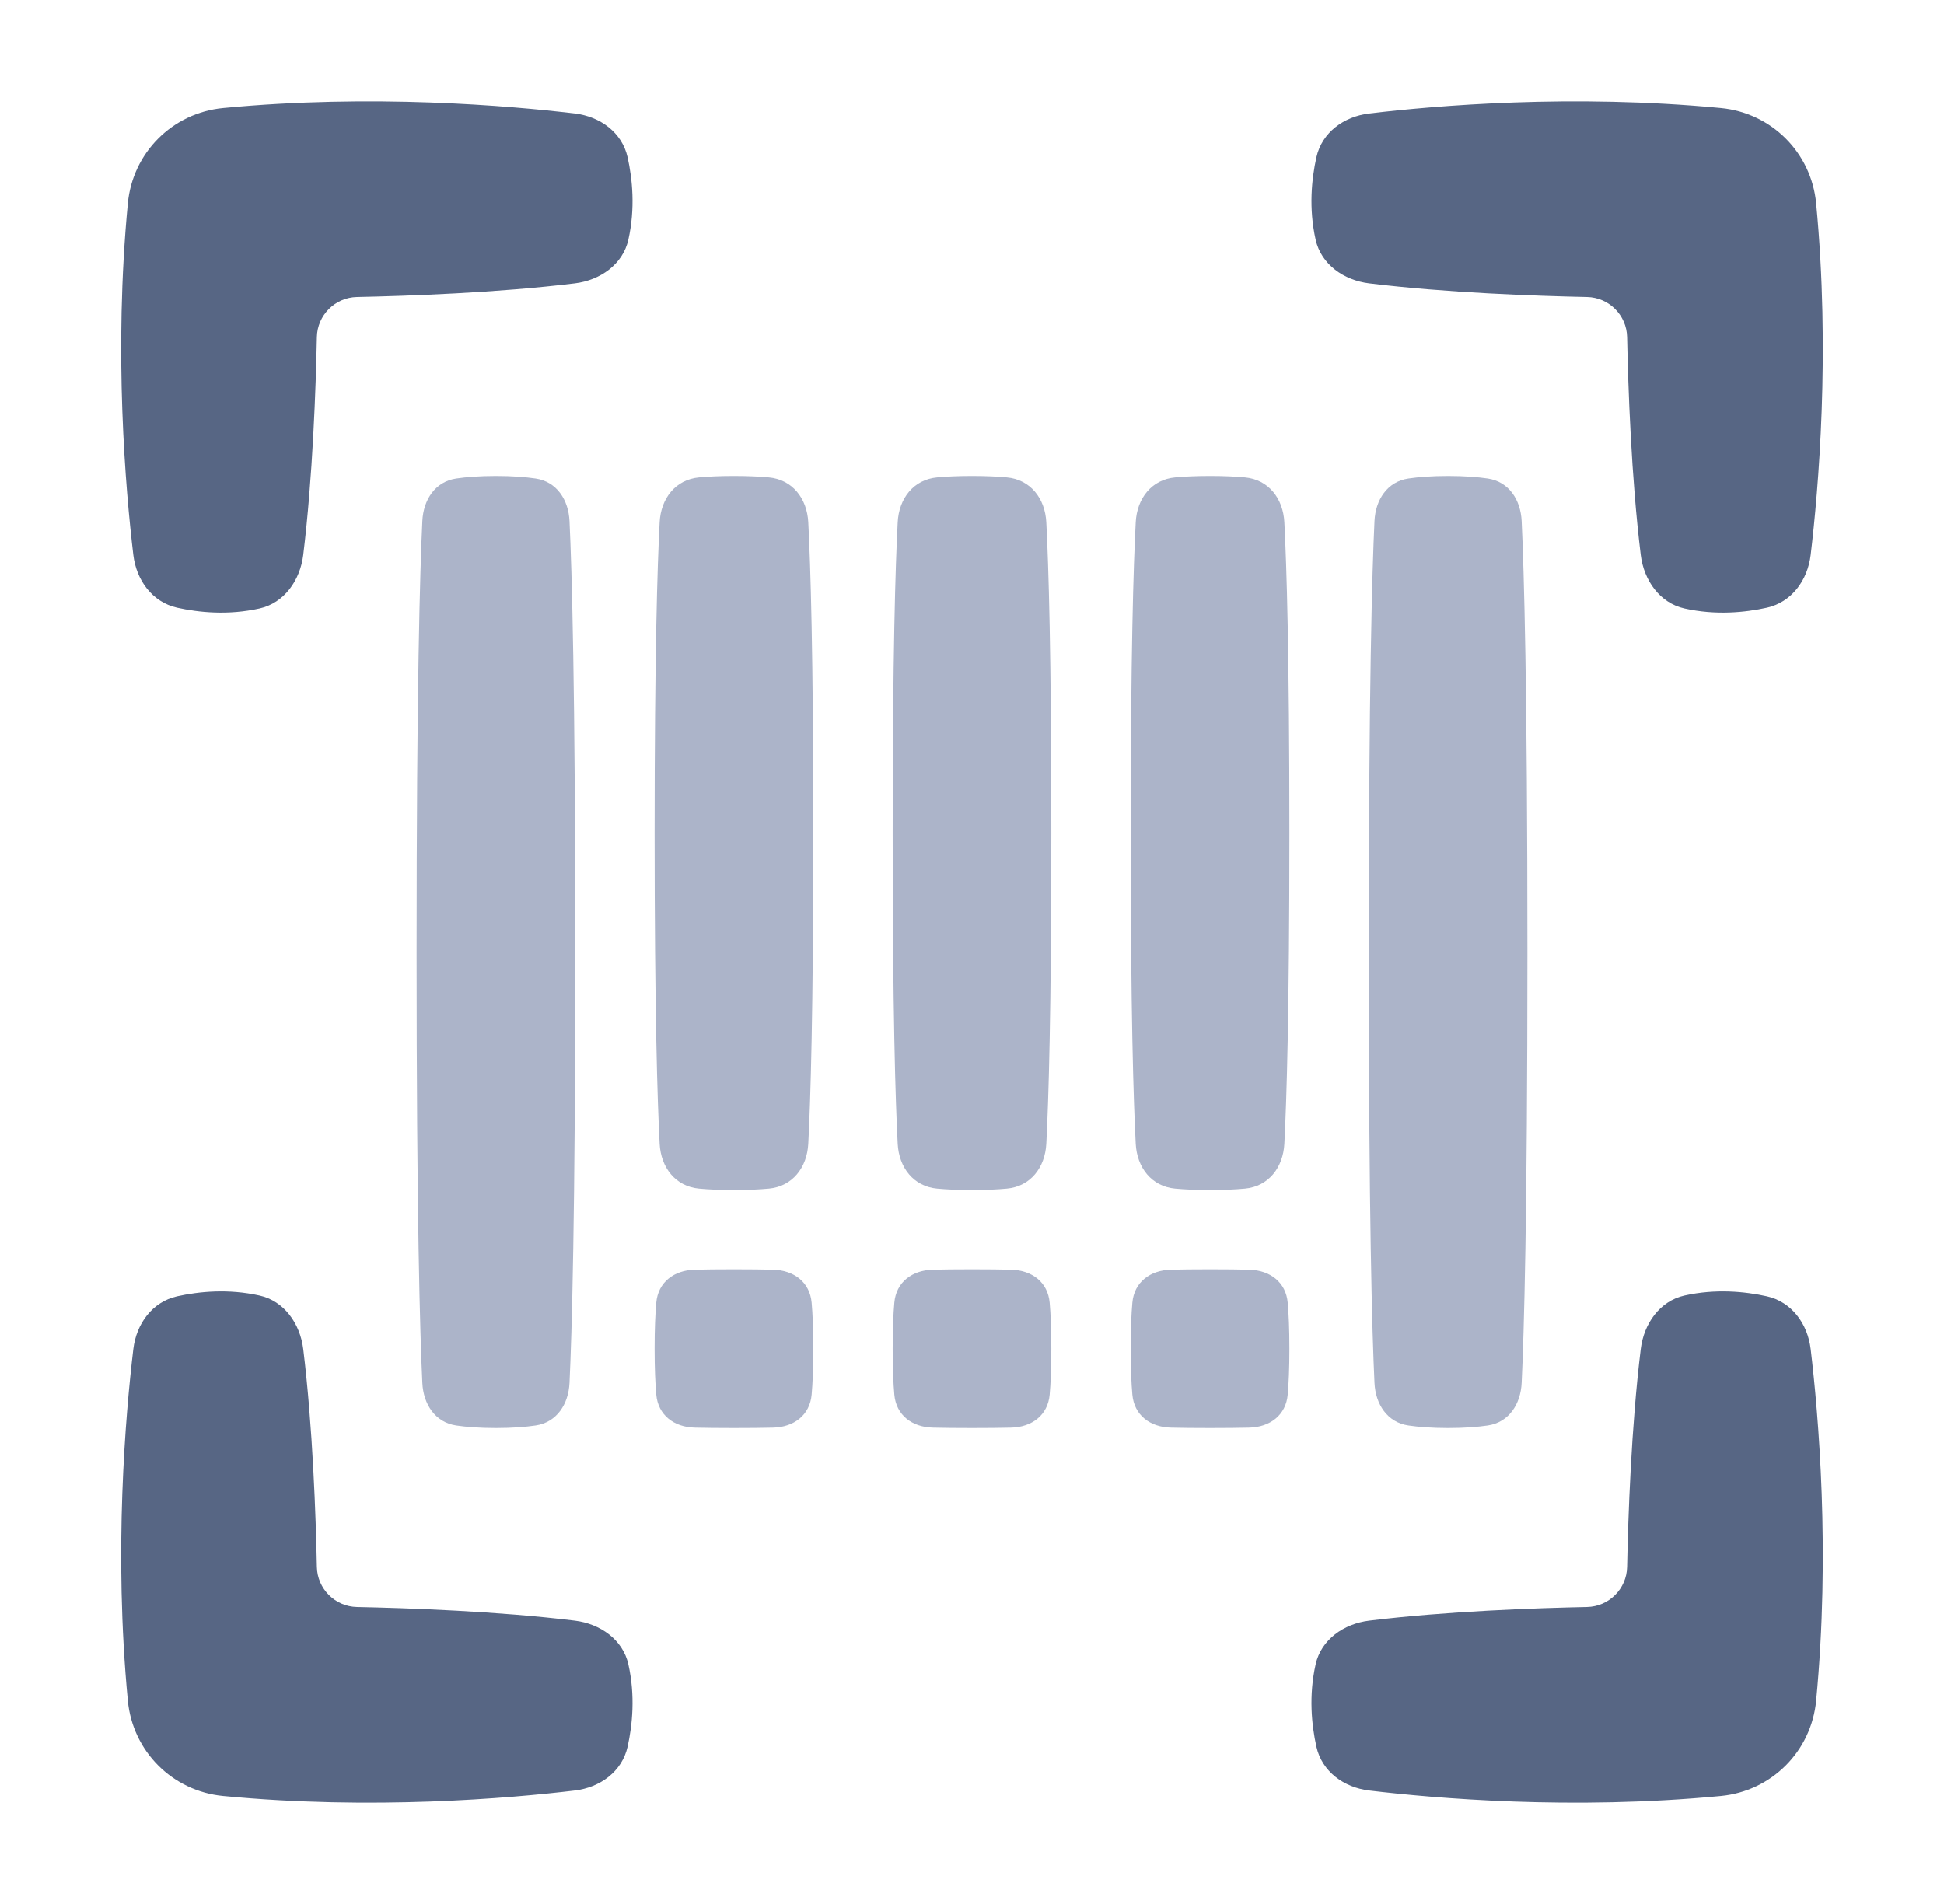 <!-- Copyright © Ewsgit 2022. -->
<!-- Licensed under the MIT License - https://ewsgit.github.io/devdash/copyright -->

<svg xmlns="http://www.w3.org/2000/svg" width="49" height="48" fill="none" viewBox="0 0 49 48"><path fill="#576684" fill-rule="evenodd" d="M5.624 2.723C4.348 2.845 3.345 3.848 3.223 5.124C2.863 8.877 3.164 12.343 3.361 13.991C3.437 14.627 3.839 15.179 4.464 15.319C5.015 15.441 5.752 15.515 6.541 15.339C7.166 15.2 7.565 14.627 7.643 13.992C7.883 12.035 7.961 9.768 7.987 8.497C7.998 7.945 8.445 7.498 8.997 7.487C10.268 7.461 12.535 7.383 14.492 7.143C15.127 7.065 15.7 6.666 15.839 6.041C16.015 5.251 15.941 4.514 15.819 3.964C15.679 3.339 15.127 2.937 14.491 2.861C12.843 2.664 9.377 2.363 5.624 2.723ZM43.376 2.723C44.652 2.845 45.655 3.848 45.777 5.124C46.137 8.877 45.836 12.343 45.639 13.991C45.563 14.627 45.161 15.179 44.536 15.319C43.985 15.441 43.248 15.515 42.459 15.339C41.834 15.2 41.435 14.627 41.357 13.992C41.117 12.035 41.039 9.768 41.013 8.497C41.002 7.945 40.555 7.498 40.003 7.487C38.731 7.461 36.465 7.383 34.508 7.143C33.873 7.065 33.3 6.666 33.161 6.041C32.985 5.251 33.059 4.514 33.181 3.964C33.321 3.339 33.873 2.937 34.509 2.861C36.157 2.664 39.623 2.363 43.376 2.723ZM45.777 42.876C45.655 44.152 44.652 45.155 43.376 45.277C39.623 45.638 36.157 45.336 34.509 45.139C33.873 45.063 33.321 44.661 33.181 44.036C33.059 43.486 32.985 42.748 33.161 41.959C33.3 41.334 33.873 40.935 34.508 40.857C36.465 40.617 38.731 40.539 40.003 40.513C40.555 40.502 41.002 40.055 41.013 39.503C41.039 38.232 41.117 35.965 41.357 34.008C41.435 33.373 41.834 32.8 42.459 32.661C43.248 32.485 43.985 32.559 44.536 32.681C45.161 32.821 45.563 33.373 45.639 34.009C45.836 35.657 46.137 39.123 45.777 42.876ZM5.624 45.277C4.348 45.155 3.345 44.152 3.223 42.876C2.863 39.123 3.164 35.657 3.361 34.009C3.437 33.373 3.839 32.821 4.464 32.681C5.015 32.559 5.752 32.485 6.541 32.661C7.166 32.8 7.565 33.373 7.643 34.008C7.883 35.965 7.961 38.232 7.987 39.503C7.998 40.055 8.445 40.502 8.997 40.513C10.268 40.539 12.535 40.617 14.492 40.857C15.127 40.935 15.7 41.334 15.839 41.959C16.015 42.748 15.941 43.486 15.819 44.036C15.679 44.661 15.127 45.063 14.491 45.139C12.843 45.336 9.377 45.638 5.624 45.277Z" clip-rule="evenodd"/><path fill="#ACB4C9" fill-rule="evenodd" d="M13.5 35.936C14.032 35.858 14.33 35.4 14.355 34.863C14.414 33.621 14.5 30.671 14.5 24C14.5 17.329 14.414 14.379 14.355 13.137C14.33 12.6 14.032 12.142 13.5 12.064C13.245 12.027 12.917 12 12.5 12C12.083 12 11.755 12.027 11.5 12.064C10.968 12.142 10.67 12.6 10.645 13.137C10.586 14.379 10.5 17.329 10.5 24C10.5 30.671 10.586 33.621 10.645 34.863C10.67 35.4 10.968 35.858 11.5 35.936C11.755 35.973 12.083 36 12.5 36C12.917 36 13.245 35.973 13.5 35.936ZM19.379 29.964C19.974 29.91 20.342 29.432 20.373 28.835C20.43 27.754 20.5 25.512 20.5 21C20.5 16.488 20.43 14.246 20.373 13.165C20.342 12.568 19.974 12.09 19.379 12.036C19.143 12.014 18.853 12 18.5 12C18.147 12 17.857 12.014 17.621 12.036C17.026 12.09 16.658 12.568 16.627 13.165C16.57 14.246 16.5 16.488 16.5 21C16.5 25.512 16.57 27.754 16.627 28.835C16.658 29.432 17.026 29.91 17.621 29.964C17.857 29.986 18.147 30 18.5 30C18.853 30 19.143 29.986 19.379 29.964ZM26.373 28.835C26.342 29.432 25.974 29.91 25.379 29.964C25.143 29.986 24.853 30 24.5 30C24.147 30 23.857 29.986 23.621 29.964C23.026 29.91 22.658 29.432 22.627 28.835C22.57 27.754 22.5 25.512 22.5 21C22.5 16.488 22.57 14.246 22.627 13.165C22.658 12.568 23.026 12.09 23.621 12.036C23.857 12.014 24.147 12 24.5 12C24.853 12 25.143 12.014 25.379 12.036C25.974 12.09 26.342 12.568 26.373 13.165C26.43 14.246 26.5 16.488 26.5 21C26.5 25.512 26.43 27.754 26.373 28.835ZM26.458 35.158C26.412 35.677 26.01 35.977 25.489 35.99C25.235 35.996 24.911 36 24.5 36C24.089 36 23.765 35.996 23.511 35.99C22.99 35.977 22.588 35.677 22.542 35.158C22.517 34.878 22.5 34.502 22.5 34C22.5 33.498 22.517 33.122 22.542 32.842C22.588 32.323 22.99 32.023 23.511 32.01C23.765 32.004 24.089 32 24.5 32C24.911 32 25.235 32.004 25.489 32.01C26.01 32.023 26.412 32.323 26.458 32.842C26.483 33.122 26.5 33.498 26.5 34C26.5 34.502 26.483 34.878 26.458 35.158ZM31.379 29.964C31.974 29.91 32.342 29.432 32.373 28.835C32.43 27.754 32.5 25.512 32.5 21C32.5 16.488 32.43 14.246 32.373 13.165C32.342 12.568 31.974 12.09 31.379 12.036C31.143 12.014 30.853 12 30.5 12C30.147 12 29.857 12.014 29.621 12.036C29.026 12.09 28.658 12.568 28.627 13.165C28.57 14.246 28.5 16.488 28.5 21C28.5 25.512 28.57 27.754 28.627 28.835C28.658 29.432 29.026 29.91 29.621 29.964C29.857 29.986 30.147 30 30.5 30C30.853 30 31.143 29.986 31.379 29.964ZM32.458 35.158C32.412 35.677 32.01 35.977 31.489 35.99C31.235 35.996 30.911 36 30.5 36C30.089 36 29.765 35.996 29.511 35.99C28.99 35.977 28.588 35.677 28.542 35.158C28.517 34.878 28.5 34.502 28.5 34C28.5 33.498 28.517 33.122 28.542 32.842C28.588 32.323 28.99 32.023 29.511 32.01C29.765 32.004 30.089 32 30.5 32C30.911 32 31.235 32.004 31.489 32.01C32.01 32.023 32.412 32.323 32.458 32.842C32.483 33.122 32.5 33.498 32.5 34C32.5 34.502 32.483 34.878 32.458 35.158ZM20.458 35.158C20.412 35.677 20.01 35.977 19.489 35.99C19.235 35.996 18.911 36 18.5 36C18.089 36 17.765 35.996 17.511 35.99C16.99 35.977 16.588 35.677 16.542 35.158C16.517 34.878 16.5 34.502 16.5 34C16.5 33.498 16.517 33.122 16.542 32.842C16.588 32.323 16.99 32.023 17.511 32.01C17.765 32.004 18.089 32 18.5 32C18.911 32 19.235 32.004 19.489 32.01C20.01 32.023 20.412 32.323 20.458 32.842C20.483 33.122 20.5 33.498 20.5 34C20.5 34.502 20.483 34.878 20.458 35.158ZM38.355 34.863C38.33 35.4 38.032 35.858 37.5 35.936C37.245 35.973 36.917 36 36.5 36C36.083 36 35.755 35.973 35.5 35.936C34.968 35.858 34.67 35.4 34.645 34.863C34.586 33.621 34.5 30.671 34.5 24C34.5 17.329 34.586 14.379 34.645 13.137C34.67 12.6 34.968 12.142 35.5 12.064C35.755 12.027 36.083 12 36.5 12C36.917 12 37.245 12.027 37.5 12.064C38.032 12.142 38.33 12.6 38.355 13.137C38.414 14.379 38.5 17.329 38.5 24C38.5 30.671 38.414 33.621 38.355 34.863Z" clip-rule="evenodd"/></svg>